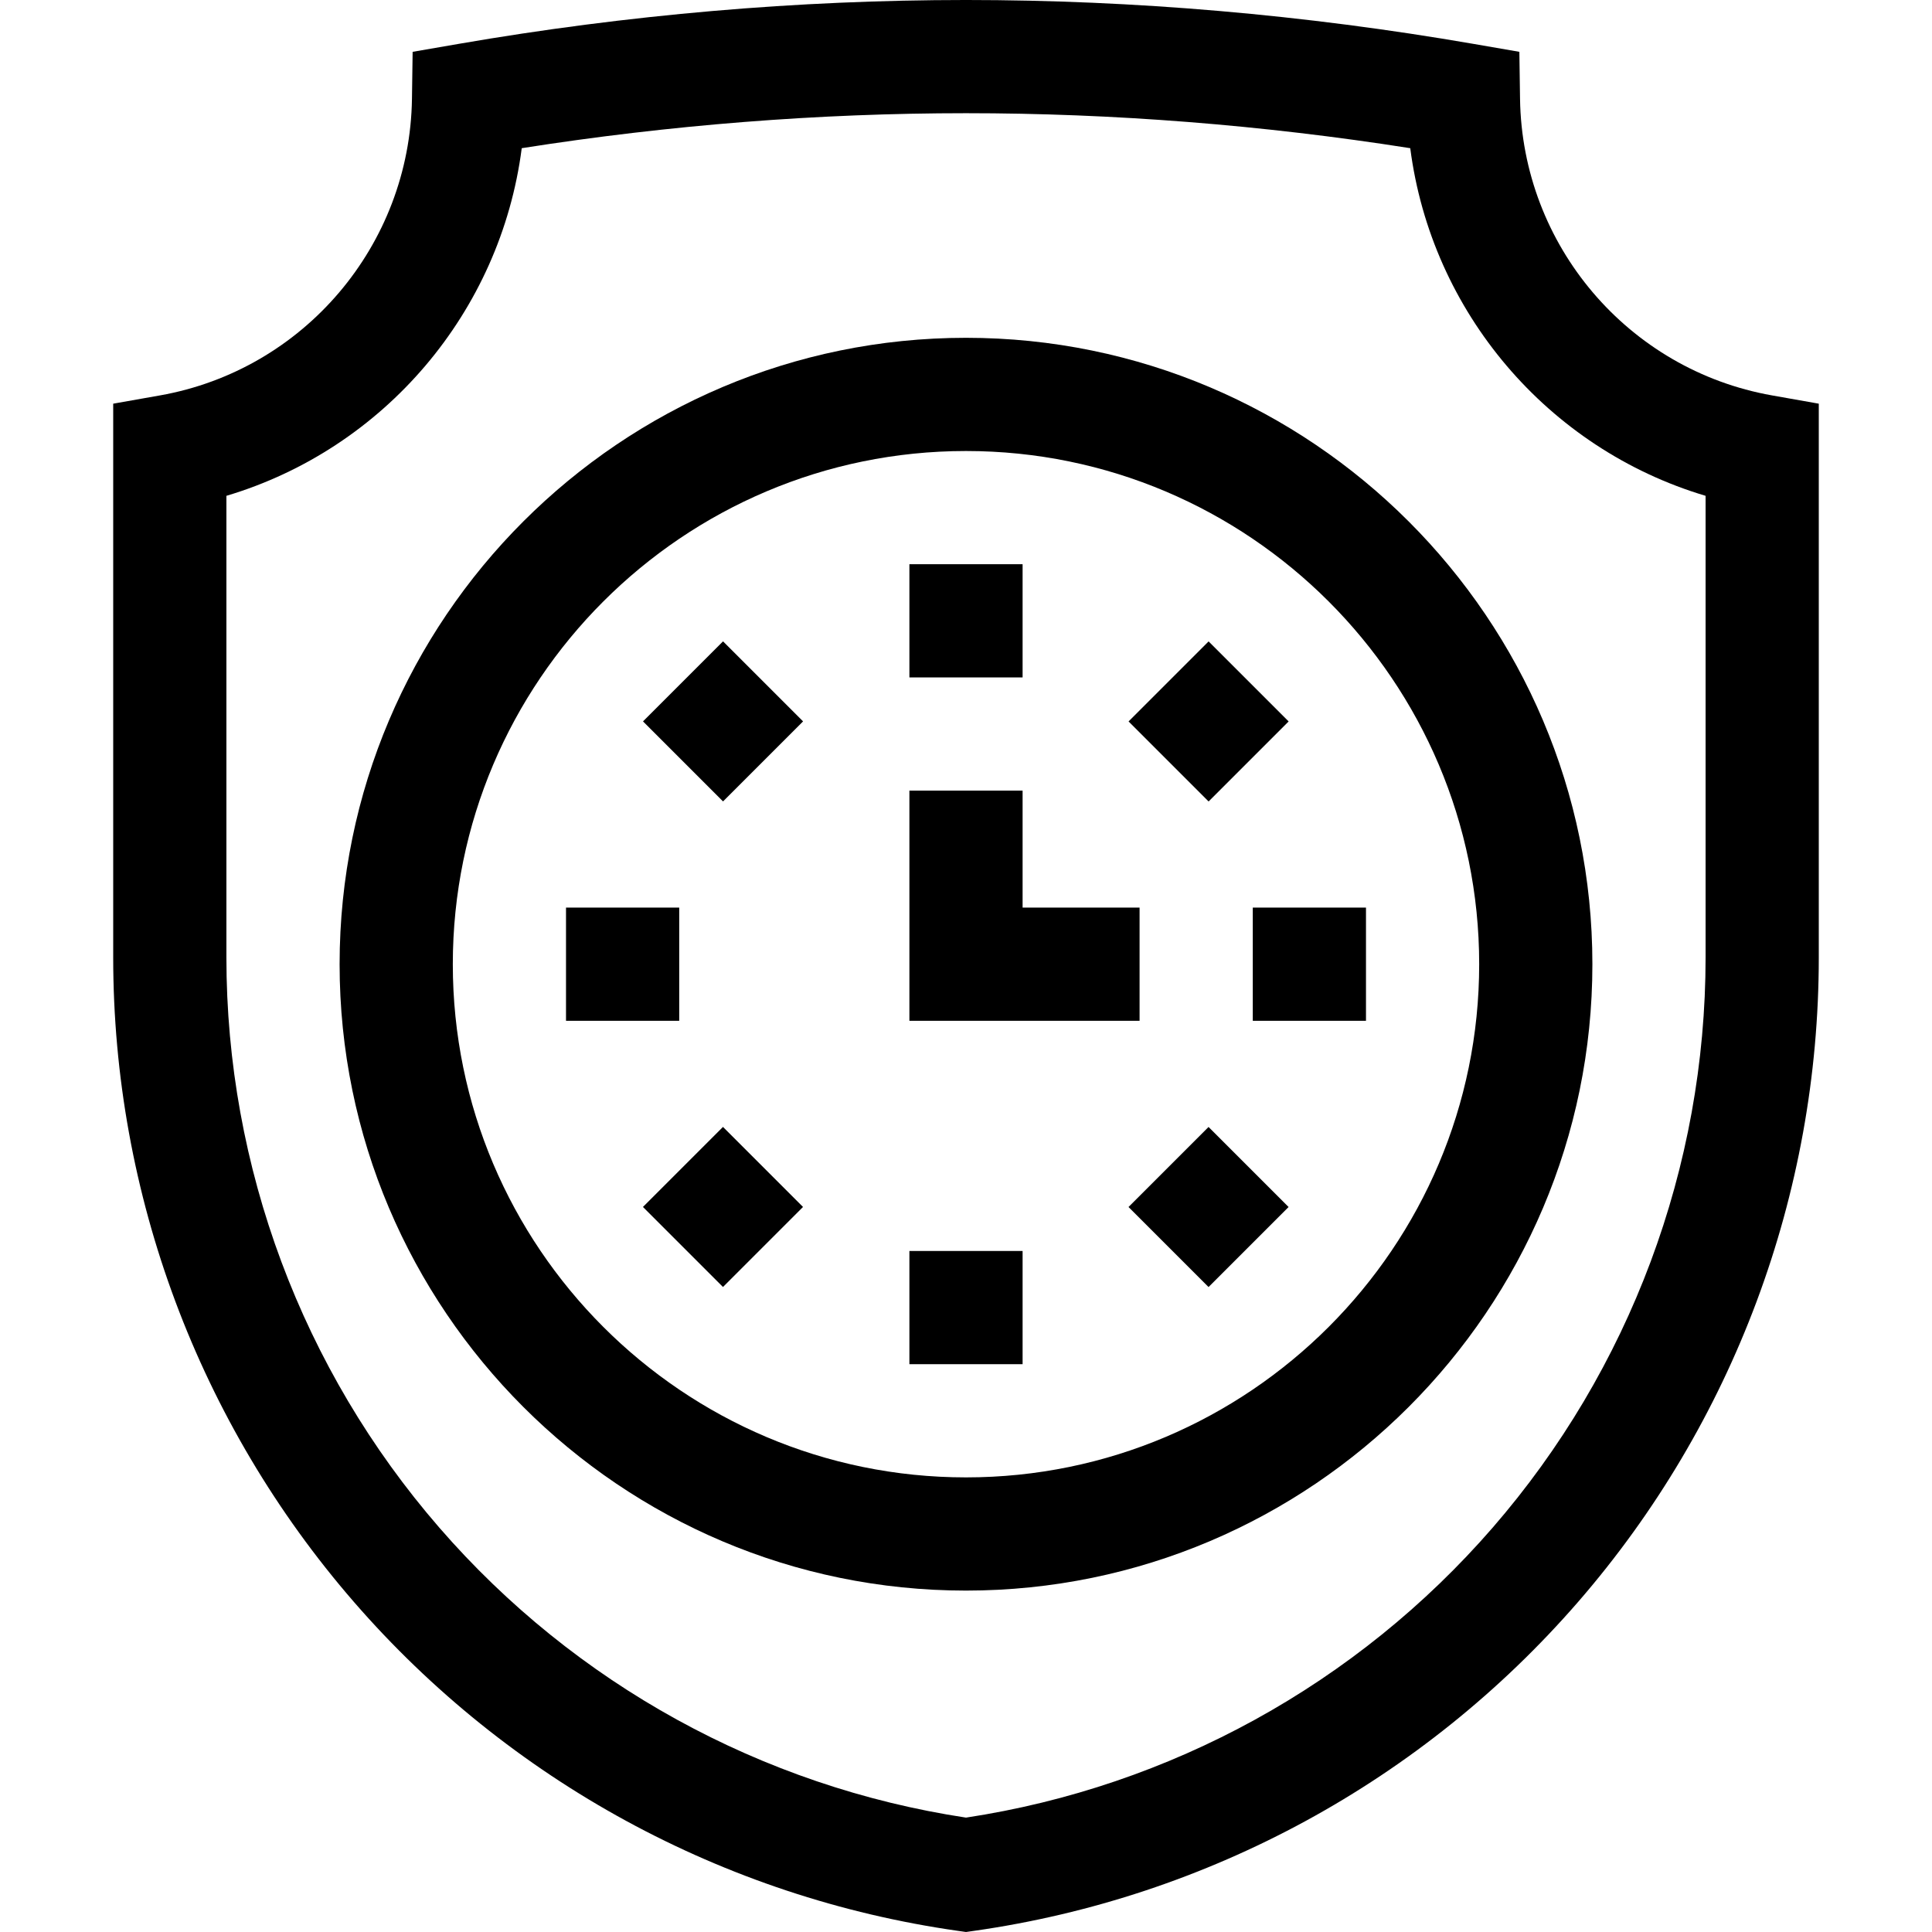 <svg id="Capa_1" enable-background="new 0 0 512.001 512.001" height="512" viewBox="0 0 512.001 512.001" width="512" xmlns="http://www.w3.org/2000/svg"><g><g><g><path d="m256 512.001-2.111-.301c-62.122-8.832-118.984-39.795-160.111-87.183-41.128-47.388-63.778-108.042-63.778-170.788v-146.748l12.387-2.191c38.145-6.75 66.233-39.809 66.787-78.607l.178-12.447 12.266-2.12c44.591-7.708 89.804-11.616 134.382-11.616s89.791 3.908 134.383 11.615l12.266 2.12.178 12.447c.554 38.799 28.642 71.857 66.787 78.607l12.386 2.192v146.747c0 62.746-22.65 123.4-63.777 170.789-41.127 47.388-97.989 78.351-160.111 87.183zm-196-380.602v122.329c0 55.522 20.042 109.192 56.434 151.125 35.926 41.396 85.42 68.625 139.566 76.835 54.146-8.21 103.64-35.439 139.565-76.835 36.393-41.932 56.435-95.602 56.435-151.124v-122.33c-41.865-12.491-72.667-48.745-78.267-92.127-39.153-6.155-78.701-9.272-117.733-9.272s-78.58 3.117-117.733 9.272c-5.6 43.382-36.402 79.636-78.267 92.127z"/></g></g><g><g><path d="m256 421.523c-91.533 0-166-74.468-166-166s74.467-166 166-166 166 74.468 166 166-74.467 166-166 166zm0-302c-74.991 0-136 61.01-136 136s61.009 136 136 136 136-61.01 136-136-61.009-136-136-136z"/></g></g><g><g><path d="m241 149.523h30v30h-30z"/></g></g><g><g><path d="m302 270.523h-61v-61h30v31h31z"/></g></g><g><g><path d="m305.347 176.177h30v30h-30z" transform="matrix(.707 -.707 .707 .707 -41.355 282.514)"/></g></g><g><g><path d="m332 240.523h30v30h-30z"/></g></g><g><g><path d="m305.347 304.87h30v30h-30z" transform="matrix(.707 -.707 .707 .707 -132.355 320.207)"/></g></g><g><g><path d="m241 331.523h30v30h-30z"/></g></g><g><g><path d="m176.654 304.87h30v30h-30z" transform="matrix(.707 -.707 .707 .707 -170.048 229.208)"/></g></g><g><g><path d="m150 240.523h30v30h-30z"/></g></g><g><g><path d="m176.654 176.177h30v30h-30z" transform="matrix(.707 -.707 .707 .707 -79.048 191.514)"/></g></g></g></svg>